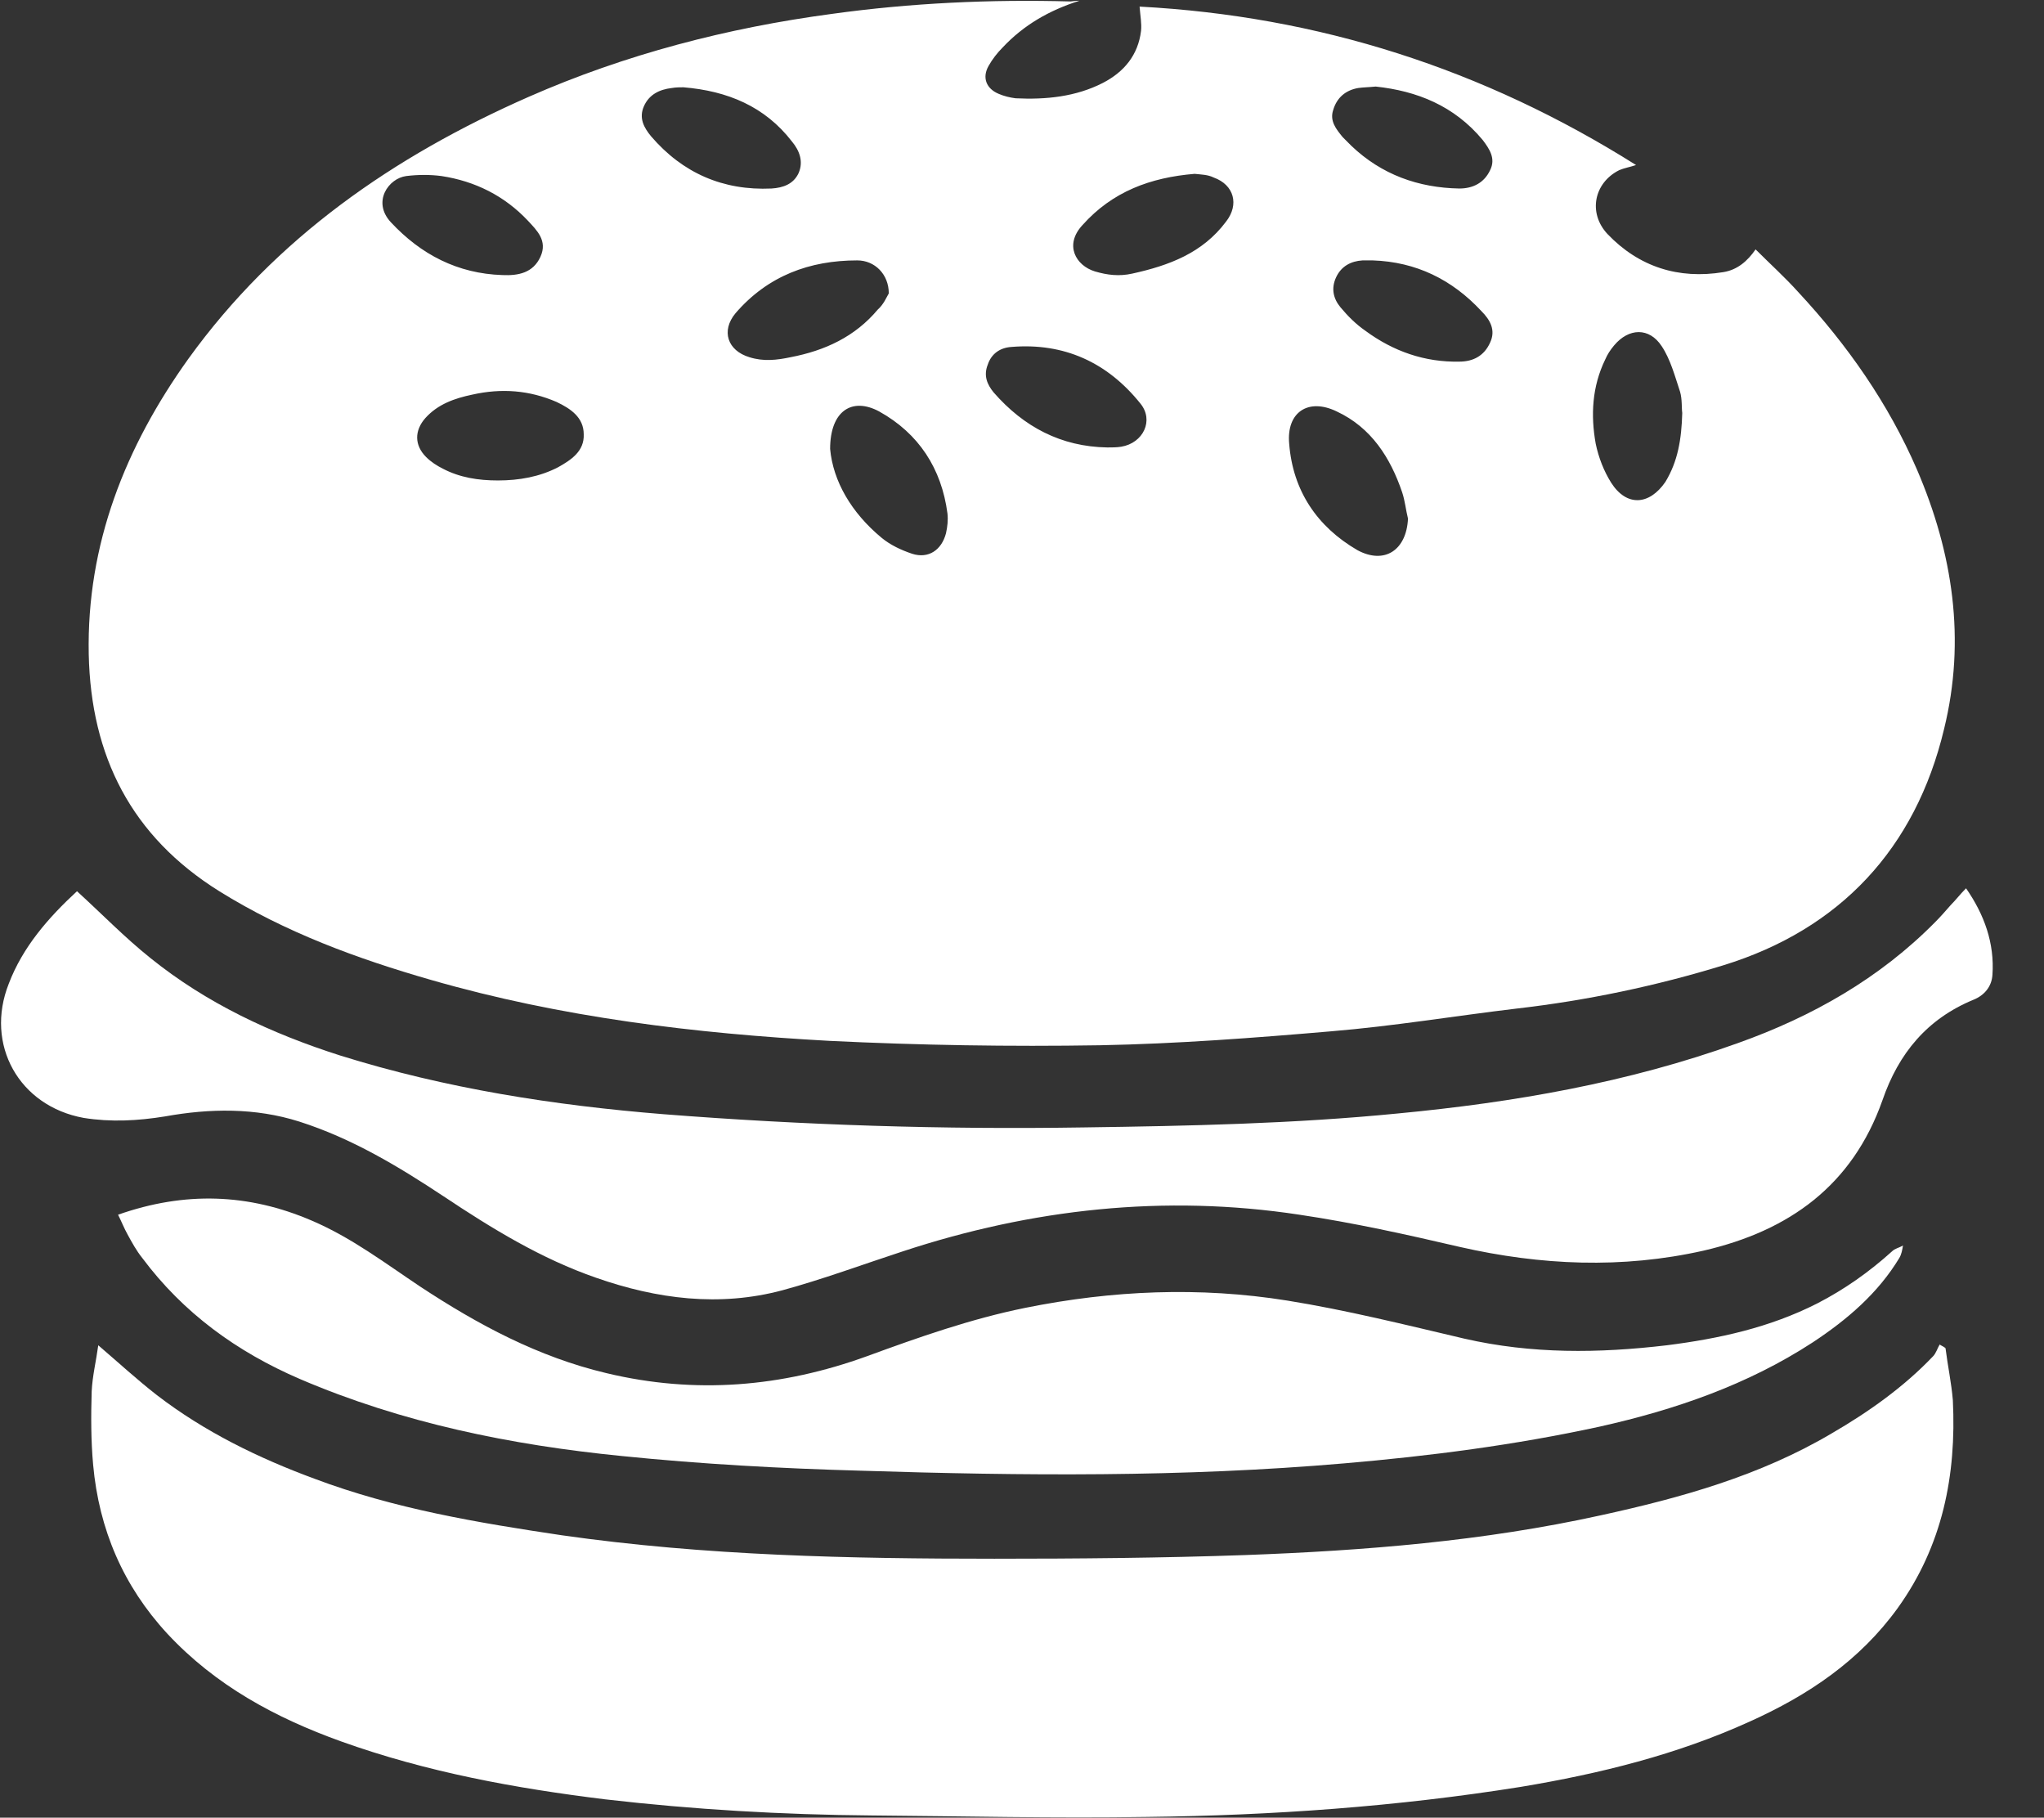 <?xml version="1.0" encoding="utf-8"?>
<svg version="1.1" id="Layer_1" x="0px" y="0px" viewBox="0 0 278.73 247.8" style="enable-background:new 0 0 1533.1 247.8;" xmlns="http://www.w3.org/2000/svg">
  <rect x="0" y="0" width="278.73" height="247.8" fill="#333333" stroke="none"/>
  <style type="text/css">
	.st0{fill:#FFFFFF;}
</style>
  <g>
    <g>
      <path class="st0" d="M147.2,0.1c-4.1,1.3-7.6,3.3-10.5,6.4c-0.7,0.7-1.4,1.6-1.9,2.5c-0.9,1.6-0.3,3.1,1.4,3.8 c0.7,0.3,1.5,0.5,2.3,0.6c4.1,0.2,8.2-0.2,11.9-2.1c2.9-1.5,4.8-3.8,5.2-7.1c0.1-1-0.1-2-0.2-3.3c24.4,1.3,46.9,8.5,67.7,21.6 c-0.9,0.3-1.6,0.4-2.3,0.7c-3.4,1.7-4.3,5.8-1.6,8.7c4.3,4.5,9.7,6.2,15.8,5.2c1.9-0.3,3.3-1.5,4.4-3.1c2,2,4,3.8,5.8,5.8 c6.7,7.2,12.3,15.2,16.2,24.2c4.9,11.4,6.7,23.2,3.7,35.4c-3.9,16.3-14.2,27.3-30.1,32.2c-9.1,2.8-18.6,4.8-28.2,5.9 c-8.4,1-16.8,2.4-25.3,3.1c-10.5,0.9-21,1.7-31.5,1.9c-12.3,0.2-24.6,0-36.9-0.6c-18.3-1-36.6-3.2-54.3-8.3 c-10.1-2.9-19.9-6.5-28.9-12.1c-12-7.5-17.5-18.4-17.8-32.3c-0.3-15,5-28.3,13.6-40.3c11.9-16.5,28-27.6,46.4-35.7 c13.2-5.8,27.1-9.4,41.3-11.3c10.8-1.5,21.7-2,32.6-1.7C146.7,0.1,147,0.1,147.2,0.1z M192,70.7c-0.3-1.2-0.4-2.4-0.8-3.6 c-1.6-4.7-4.2-8.8-8.9-11c-3.9-1.9-6.9,0.1-6.5,4.4c0.5,6.4,3.8,11.3,9.3,14.5C188.8,77,191.8,75,192,70.7z M67.9,65.5 c2.9,0,5.7-0.5,8.2-1.8c1.8-1,3.6-2.2,3.5-4.5c0-2.3-1.8-3.5-3.7-4.4c-3.7-1.6-7.5-1.9-11.5-1C62,54.3,59.7,55.1,58,57 c-1.5,1.7-1.5,3.7,0.1,5.3c0.7,0.7,1.5,1.2,2.3,1.6C62.7,65.1,65.2,65.5,67.9,65.5z M229.4,56.3c-0.1-0.7,0-1.9-0.3-2.9 c-0.7-2.1-1.3-4.4-2.5-6.2c-1.7-2.6-4.5-2.5-6.5-0.1c-0.5,0.6-0.9,1.2-1.2,1.9c-1.8,3.7-2,7.6-1.3,11.5c0.4,1.9,1.1,3.7,2.1,5.3 c2.1,3.3,5.2,3.1,7.4-0.1C228.8,62.9,229.3,59.9,229.4,56.3z M113.2,61.2c0.4,4.4,2.9,8.7,7,12.1c1.2,1,2.7,1.7,4.2,2.2 c2.2,0.7,4-0.5,4.6-2.8c0.2-0.9,0.3-1.8,0.2-2.7c-0.8-6.1-3.9-10.9-9.3-13.9C116.2,54.1,113.2,56,113.2,61.2z M68.5,37.5 c2.2,0.1,4.2-0.3,5.2-2.5c1-2.2-0.5-3.6-1.7-4.9c-3.2-3.4-7.2-5.4-11.8-6.1c-1.5-0.2-3.2-0.2-4.8,0c-2.4,0.3-4.7,3.5-2.1,6.3 C57.4,34.7,62.4,37.3,68.5,37.5z M93.2,11.9c-0.5,0-1,0-1.6,0.1c-1.7,0.2-3.1,0.9-3.8,2.5c-0.7,1.6,0,2.9,1,4.1 c4.3,5,9.8,7.4,16.4,7.1c1.6-0.1,3-0.6,3.7-2.1c0.7-1.6,0.1-3.1-0.9-4.3C104.3,14.5,99.2,12.4,93.2,11.9z M151,61 c0.6,0,1.3,0,1.9-0.1c3-0.5,4.5-3.6,2.6-5.9c-4.5-5.6-10.4-8.3-17.6-7.7c-1.5,0.1-2.7,0.9-3.2,2.4c-0.6,1.5-0.1,2.7,0.8,3.8 C139.6,58.2,144.7,60.9,151,61z M187.6,11.8c-1,0.1-1.7,0.1-2.4,0.2c-1.7,0.3-2.9,1.3-3.4,3c-0.5,1.5,0.4,2.6,1.3,3.7 c0.4,0.4,0.8,0.8,1.2,1.2c4.1,3.9,9.1,5.7,14.7,5.8c1.9,0,3.4-0.8,4.2-2.5c0.8-1.6-0.1-2.9-1-4.1 C198.3,14.4,193.2,12.4,187.6,11.8z M187.2,35.5c-0.5,0-0.9,0-1.4,0c-1.6,0.1-2.9,0.8-3.6,2.3c-0.7,1.5-0.4,2.9,0.6,4.1 c1,1.2,2.1,2.3,3.4,3.2c3.8,2.8,8.1,4.3,12.8,4.2c1.9,0,3.4-0.8,4.2-2.6c0.8-1.7,0-3.1-1.2-4.3C198,38.1,193.1,35.7,187.2,35.5z M162.9,23.7c-6,0.5-11.2,2.4-15.3,7c-2.5,2.7-0.9,5.5,1.7,6.3c1.7,0.5,3.3,0.7,5.1,0.3c5-1.1,9.6-2.8,12.8-7.1 c1.8-2.3,1.1-5-1.7-6C164.7,23.8,163.8,23.8,162.9,23.7z M121.2,40c0-2.6-1.9-4.5-4.3-4.5c-6.5,0-12.2,2.1-16.6,7.2 c-2,2.4-1.1,5.1,1.9,6c1.9,0.6,3.7,0.4,5.6,0c4.7-0.9,8.8-2.8,11.9-6.5C120.5,41.5,120.9,40.5,121.2,40z"/>
      <path class="st0" d="M13.4,183.4c2.8,2.4,5.3,4.7,8,6.8c6.5,5,13.9,8.6,21.5,11.4c10.9,4.1,22.3,6,33.7,7.7 c19.6,2.8,39.3,3.2,59,3.2c11.4,0,22.8-0.1,34.2-0.5c16.3-0.6,32.5-1.9,48.4-5.4c11-2.4,21.8-5.4,31.6-11.2 c5-2.9,9.8-6.3,13.8-10.5c0.4-0.4,0.6-1.1,0.9-1.6c0.3,0.2,0.6,0.3,0.8,0.5c0.3,2.4,0.8,4.7,1,7.1c0.5,10.2-1.4,19.8-7.5,28.3 c-5.2,7.2-12.2,11.9-20.2,15.5c-9.9,4.5-20.4,7.1-31.2,8.9c-16.9,2.7-33.9,3.9-51,4.1c-12.5,0.2-25.1-0.1-37.6-0.2 c-12.1-0.1-24.2-0.8-36.3-2.2c-12.2-1.5-24.3-3.7-36-7.9c-8.9-3.2-17.1-7.6-23.7-14.7c-6-6.5-9.3-14.2-10.1-23 c-0.3-3.3-0.3-6.7-0.2-10C12.6,187.6,13.1,185.6,13.4,183.4z"/>
      <path class="st0" d="M10.5,121.5c3.4,3.1,6.5,6.3,10,9.1c7.7,6.2,16.5,10.3,25.9,13.3c14.4,4.5,29.2,6.8,44.1,8 c19.1,1.5,38.1,2.1,57.3,1.8c14.3-0.2,28.6-0.5,42.8-1.9c15.8-1.5,31.4-4.2,46.4-9.6c10.1-3.6,19.3-8.8,26.9-16.5 c0.7-0.7,1.4-1.5,2.1-2.3c0.7-0.7,1.3-1.5,2.1-2.3c2.5,3.6,3.9,7.5,3.6,11.8c-0.1,1.6-1.1,2.8-2.6,3.4 c-6.3,2.6-10.2,7.3-12.4,13.7c-4.1,11.6-12.7,17.8-24.4,20.5c-11.1,2.5-22.2,2-33.2-0.5c-7.3-1.7-14.5-3.3-21.9-4.4 c-18.4-2.8-36.5-0.8-54.1,5c-5.5,1.8-10.9,3.8-16.4,5.3c-8.6,2.3-17.1,1.2-25.4-1.7c-7.5-2.6-14.2-6.7-20.8-11.1 c-6.2-4.1-12.5-7.9-19.7-10.2c-6-1.9-12.2-1.8-18.3-0.7c-3.7,0.6-7.4,0.8-11.1,0.2c-8.8-1.6-13.5-10-10.2-18.3 C3.1,129.1,6.6,125.1,10.5,121.5z"/>
      <path class="st0" d="M16.1,165.6c9.1-3.2,17.8-2.9,26.4,0.8c5.4,2.3,10,5.8,14.8,9c7.9,5.2,16.1,9.6,25.4,11.8 c12.1,2.9,23.9,1.9,35.5-2.3c7.1-2.6,14.2-5.1,21.6-6.6c11.9-2.4,23.8-2.9,35.7-1c8.1,1.3,16.1,3.3,24.2,5.2 c9.2,2.1,18.3,2,27.6,0.9c7.1-0.9,14-2.4,20.5-5.7c3.7-1.9,7.1-4.3,10.2-7.1c0.4-0.4,1-0.5,1.5-0.8c-0.1,0.6-0.2,1.2-0.5,1.7 c-2.9,4.8-7.1,8.4-11.8,11.5c-8.9,5.8-18.8,9.2-29.1,11.5c-11.5,2.5-23.1,4-34.8,5c-22,1.9-43.9,1.7-65.9,1 c-10.9-0.3-21.8-0.9-32.6-2C69.7,197,54.9,194,40.9,188c-8.6-3.7-15.9-9-21.5-16.5c-0.8-1-1.4-2.1-2-3.2 C16.9,167.4,16.6,166.6,16.1,165.6z"/>
    </g>
  </g>
  <g/>
  <g/>
  <g/>
  <g/>
  <g/>
  <g/>
  <g/>
  <g/>
  <g/>
  <g/>
  <g/>
</svg>